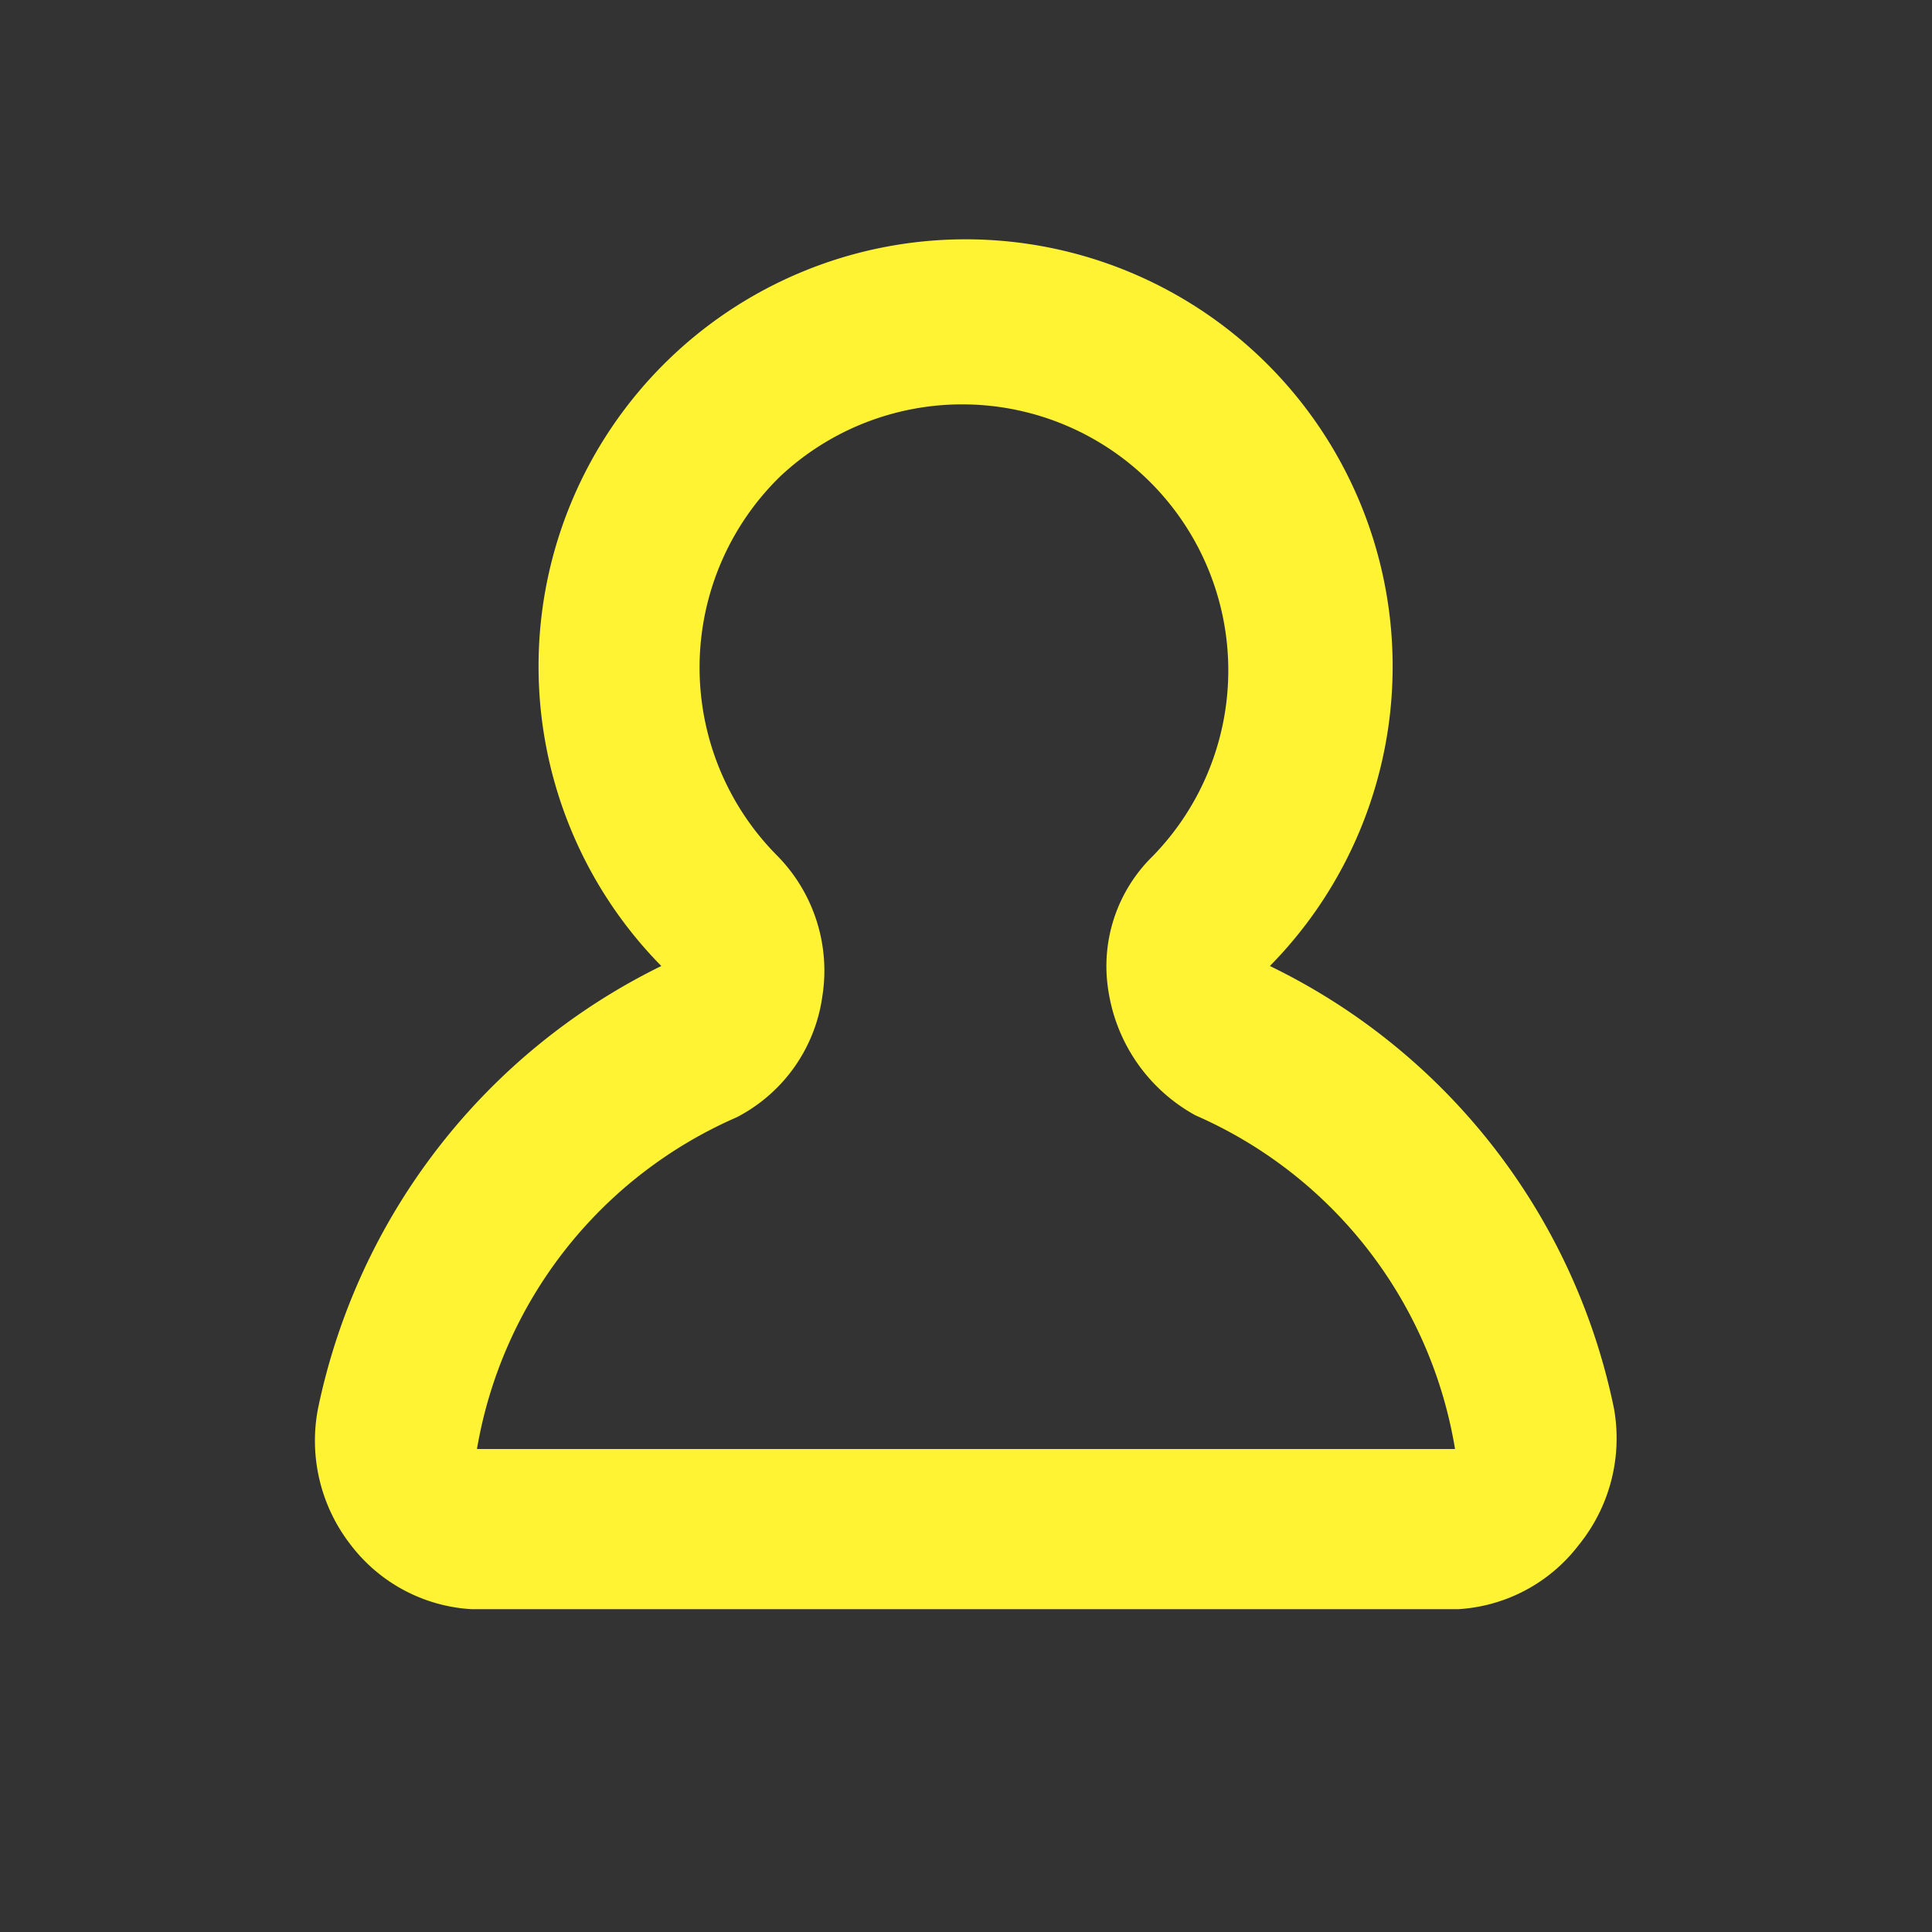 <svg xmlns="http://www.w3.org/2000/svg" xmlns:xlink="http://www.w3.org/1999/xlink" viewBox="0 0 48 48"><rect x="0" y="0" width="48" height="48" fill="#333333" stroke="none"/><defs><style>.cls-1{fill:#fff333;}.cls-2{opacity:0;}.cls-3{clip-path:url(#clip-path);}</style><clipPath id="clip-path"><rect class="cls-1" width="48" height="48"/></clipPath></defs><g id="icones"><path class="cls-1" d="M40.1,35a15.73,15.73,0,0,0-8.55-11,10.61,10.61,0,1,0-15.12,0A15.82,15.82,0,0,0,7.9,35a4.21,4.21,0,0,0,.82,3.39,4.07,4.07,0,0,0,3,1.59h24.5a4.07,4.07,0,0,0,3-1.59A4.21,4.21,0,0,0,40.1,35M11.85,36a11,11,0,0,1,6.45-8.24,4,4,0,0,0,2.13-3,4.07,4.07,0,0,0-1.11-3.49,6.63,6.63,0,0,1,.07-9.44,6.61,6.61,0,0,1,9.25,9.44,3.82,3.82,0,0,0-1.1,3.36,4.26,4.26,0,0,0,2.16,3.08A11,11,0,0,1,36.15,36Z"/><g class="cls-2"><rect class="cls-1" width="48" height="48"/><g class="cls-3"><g class="cls-2"><rect class="cls-1" width="48" height="48"/><g class="cls-3"><rect class="cls-1" width="48" height="48"/></g></g></g></g></g></svg>